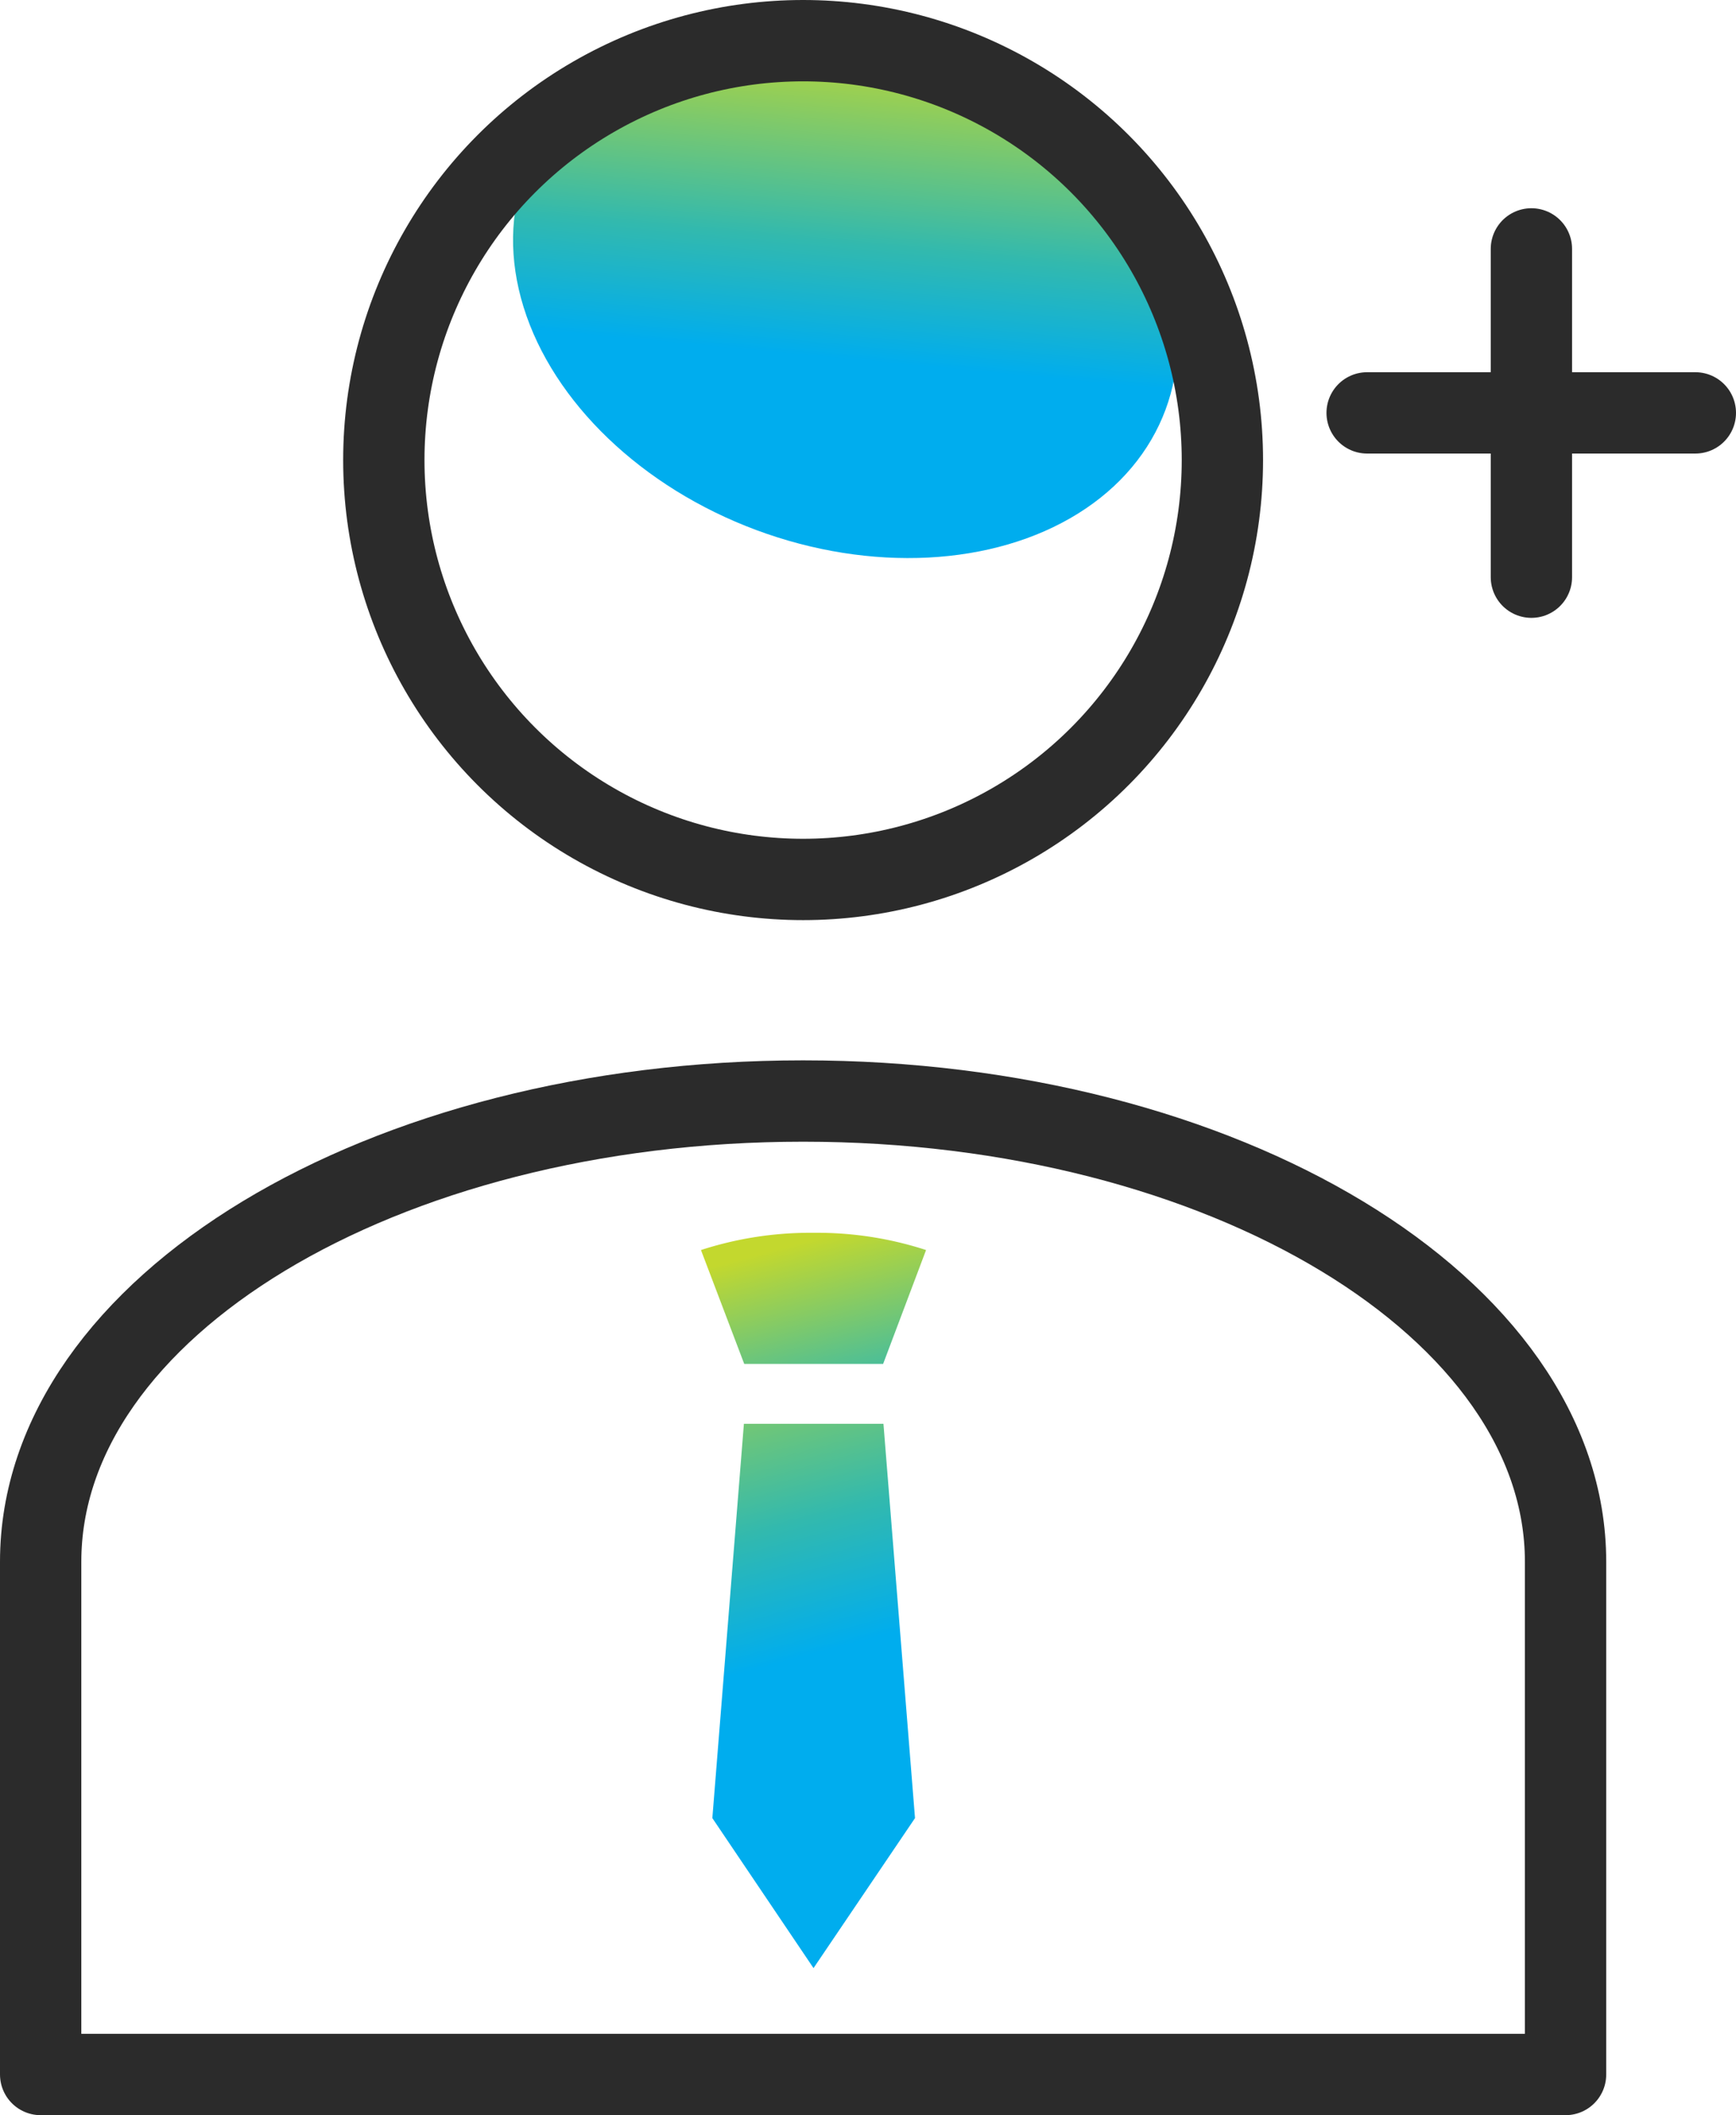 <svg xmlns="http://www.w3.org/2000/svg" xmlns:xlink="http://www.w3.org/1999/xlink" viewBox="0 0 53.37 65.01"><defs><style>.cls-1{fill:none;stroke:#2b2b2b;stroke-linecap:round;stroke-linejoin:round;stroke-width:2.5px;}.cls-2{fill:url(#linear-gradient);}.cls-3{fill:url(#linear-gradient-2);}.cls-4{fill:url(#linear-gradient-3);}</style><linearGradient id="linear-gradient" x1="24.93" y1="38.11" x2="29.7" y2="55.86" gradientUnits="userSpaceOnUse"><stop offset="0" stop-color="#c3d82e"/><stop offset="0.28" stop-color="#32b9ae"/><stop offset="0.63" stop-color="#00adee"/></linearGradient><linearGradient id="linear-gradient-2" x1="21.81" y1="39.71" x2="26.58" y2="57.46" gradientUnits="userSpaceOnUse"><stop offset="0" stop-color="#c3d82e"/><stop offset="0.41" stop-color="#32b9ae"/><stop offset="0.63" stop-color="#00adee"/></linearGradient><linearGradient id="linear-gradient-3" x1="-36.81" y1="12.38" x2="-32.63" y2="27.91" gradientTransform="translate(46.18 43.8) rotate(90)" xlink:href="#linear-gradient-2"/></defs><title>zxAgent Request</title><g id="Layer_2" data-name="Layer 2"><g id="Layer_1-2" data-name="Layer 1"><path class="cls-1" d="M1.25,48c0-7.82,10.49-14.16,23.44-14.16S48.13,40.21,48.13,48V63.76H1.25Z"/><path class="cls-2" d="M28.47,38.42l-1.32,3.5H22.88l-1.33-3.5a10.86,10.86,0,0,1,3.34-.53h.25A10.79,10.79,0,0,1,28.47,38.42Z"/><polygon class="cls-3" points="28.13 55.88 25.01 60.49 21.9 55.88 22.87 43.76 27.16 43.76 28.13 55.88"/><ellipse class="cls-4" cx="26.04" cy="9.08" rx="7.83" ry="10.47" transform="matrix(0.35, -0.94, 0.94, 0.35, 8.34, 30.23)"/><circle class="cls-1" cx="24.69" cy="14.14" r="12.89"/><line class="cls-1" x1="47.08" y1="7.65" x2="47.08" y2="17.74"/><line class="cls-1" x1="52.12" y1="12.69" x2="42.03" y2="12.69"/></g></g></svg>